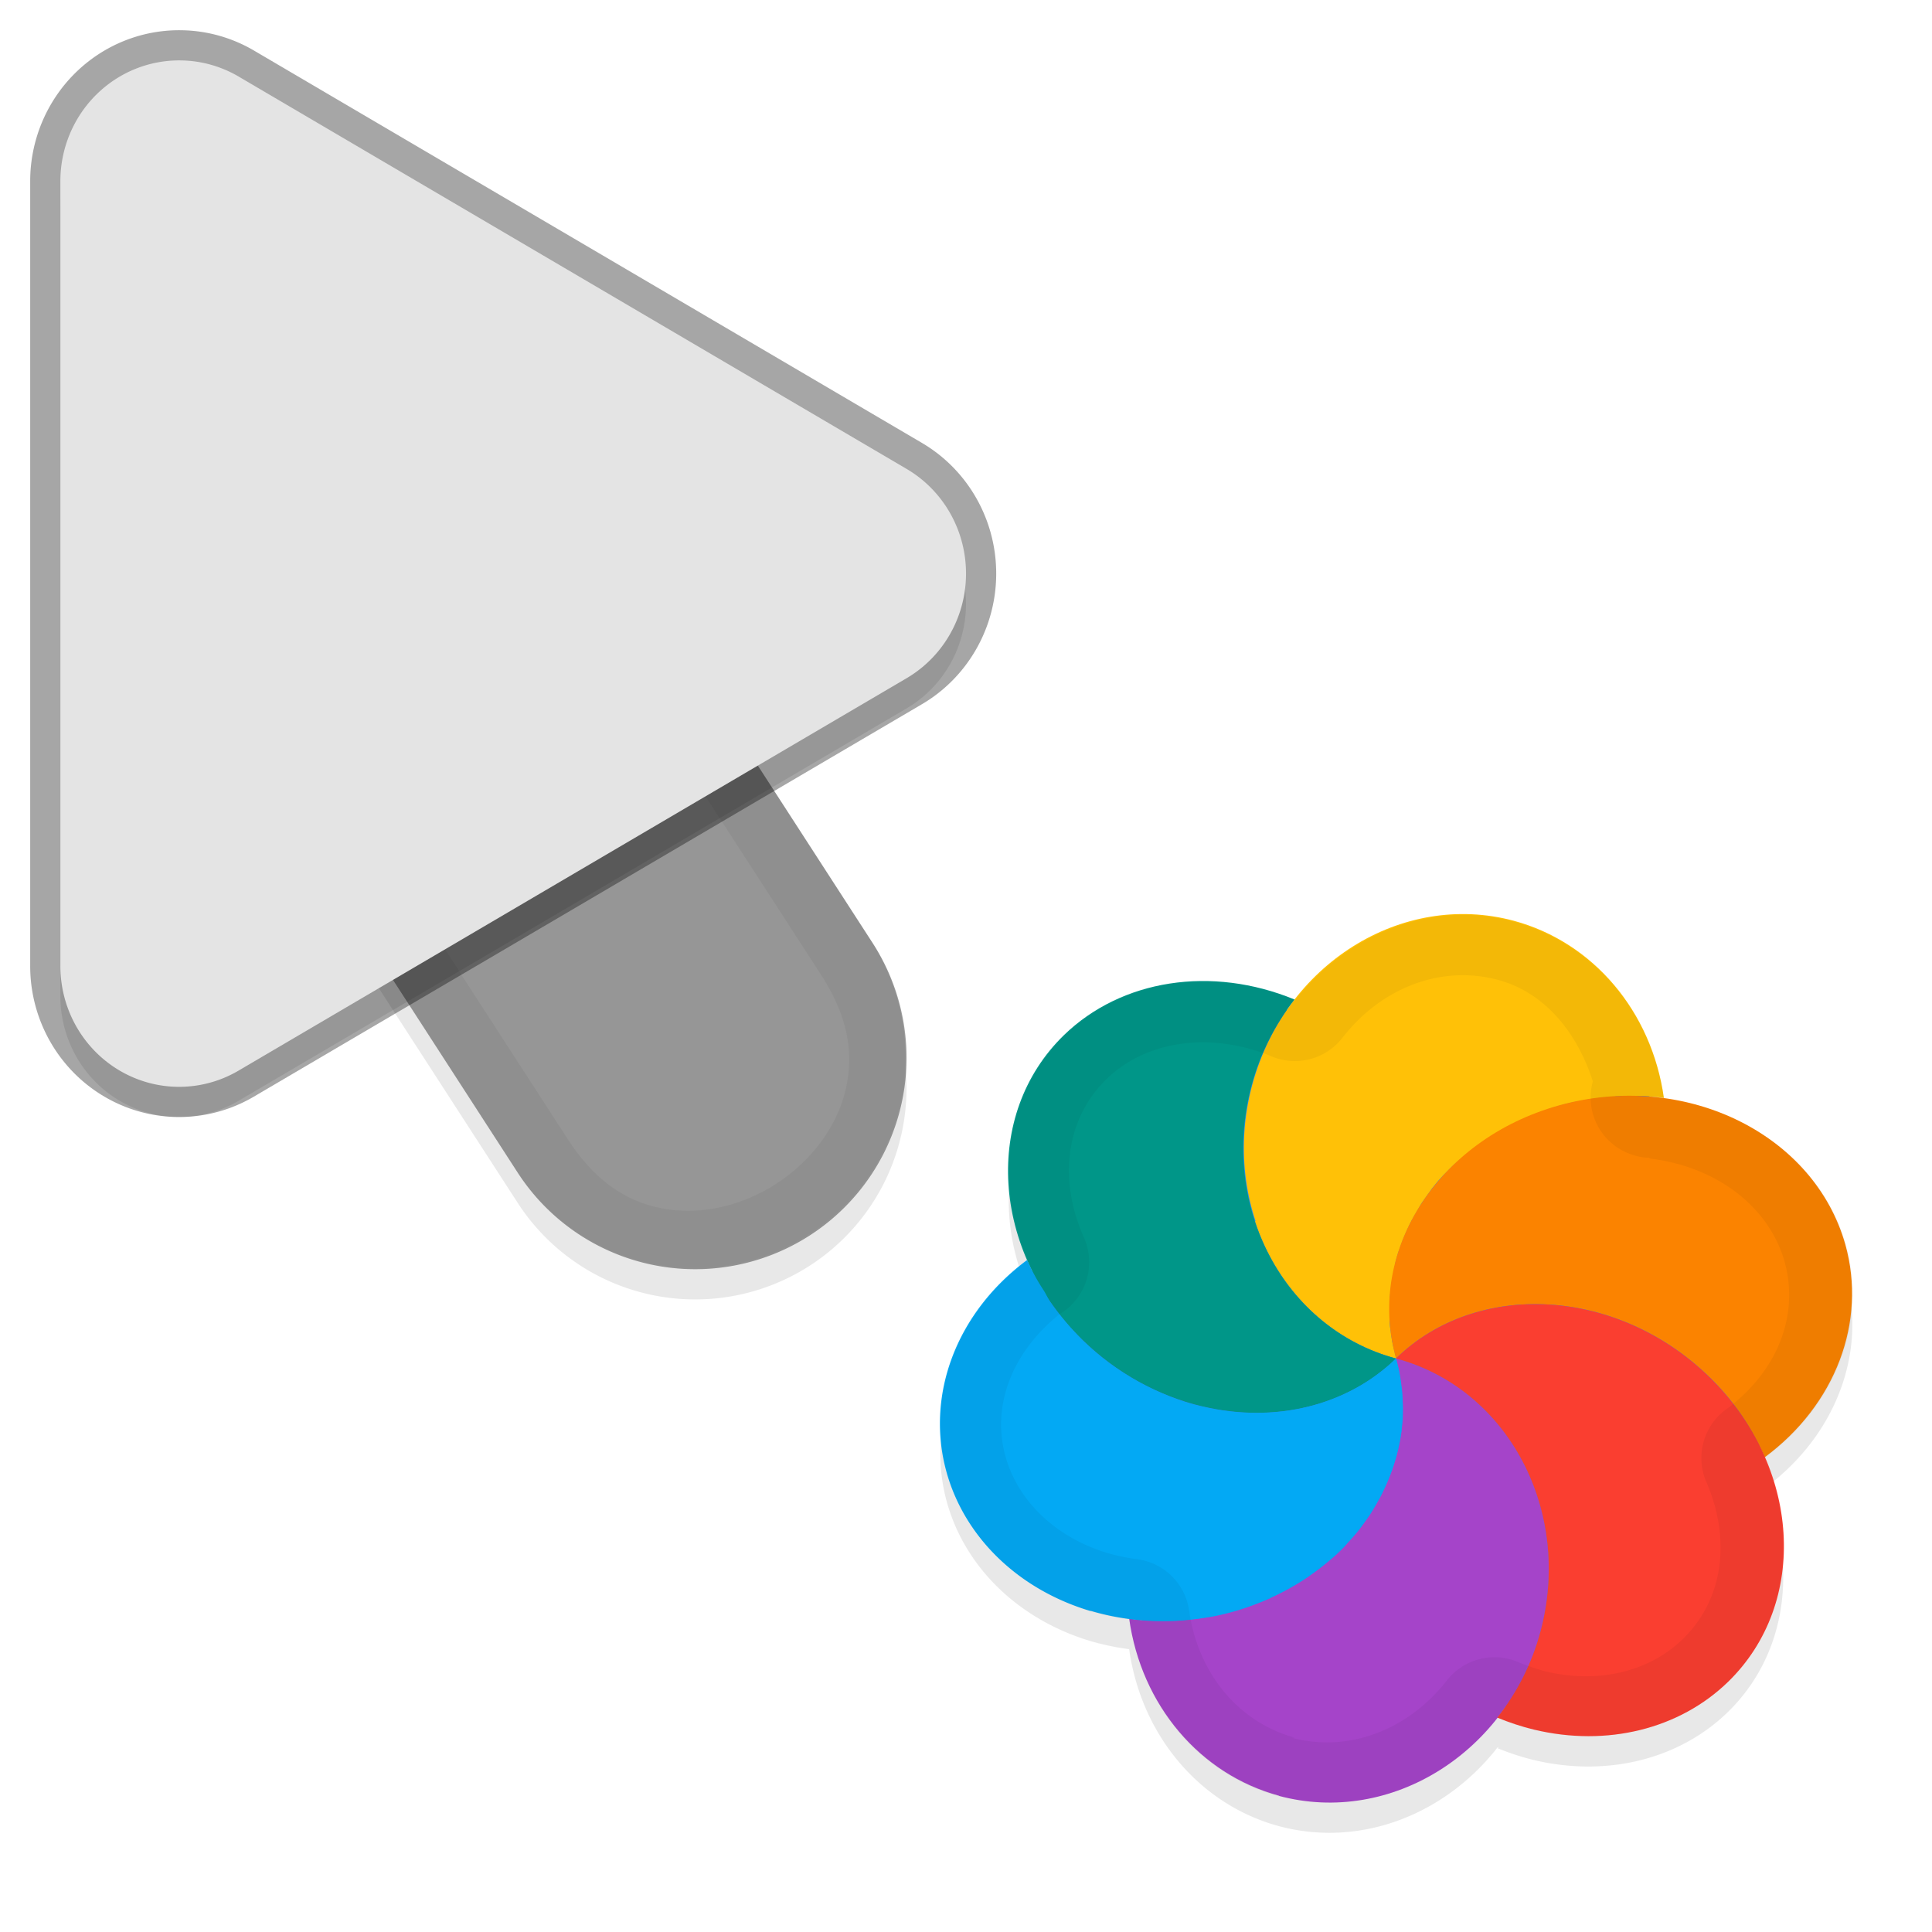 <svg xmlns="http://www.w3.org/2000/svg" id="svg5327" width="32" height="32" version="1.1">
 <defs id="defs5329">
  <filter id="filter843" style="color-interpolation-filters:sRGB" width="1.108" height="1.087" x="-.05" y="-.04">
   <feGaussianBlur id="feGaussianBlur845" stdDeviation=".281"/>
  </filter>
  <filter id="filter835" style="color-interpolation-filters:sRGB" width="1.102" height="1.09" x="-.05" y="-.04">
   <feGaussianBlur id="feGaussianBlur837" stdDeviation=".32"/>
  </filter>
  <filter id="filter1388" style="color-interpolation-filters:sRGB" width="1.095" height="1.097" x="-.05" y="-.05">
   <feGaussianBlur id="feGaussianBlur1390" stdDeviation=".298"/>
  </filter>
 </defs>
 <path id="ellipse861" style="opacity:0.3;fill:#000000;stroke-width:0.375;filter:url(#filter1388)" d="m 21.18,30.246 c 1.363,0.366 2.766,-0.198 3.631,-1.312 0.008,0.022 0.002,0.023 -0.016,0.018 0.2,0.082 0.404,0.15 0.612,0.2 1.204,0.287 2.404,-0.01 3.209,-0.792 0.987,-0.96 1.168,-2.43 0.601,-3.729 -4.18e-4,-8e-4 -0.004,-0.001 0.017,0.015 1.173,-0.868 1.694,-2.244 1.335,-3.525 -0.378,-1.337 -1.618,-2.252 -3.068,-2.428 -0.012,0 0.038,-10e-5 0.055,0 -0.201,-1.435 -1.173,-2.581 -2.487,-2.935 -1.366,-0.366 -2.772,0.203 -3.636,1.323 -0.002,-0.023 0.015,-0.017 0.017,-0.024 -1.374,-0.566 -2.866,-0.336 -3.82,0.59 -0.996,0.97 -1.175,2.459 -0.587,3.768 -0.012,-0.019 -0.017,-0.03 -0.026,-0.044 a 3.396,3.844 81.279 0 0 -1.33,3.522 3.396,3.844 81.279 0 0 2.383,2.291 3.396,3.844 81.279 0 0 0.632,0.131 c 0.202,1.433 1.172,2.579 2.486,2.933 z m 6.158,-11.572 a 6.189,6 15 0 0 -3.2e-5,7e-4 c -1.18e-4,0 -0.002,-9e-4 -0.004,0 -6.23e-4,7e-4 6.32e-4,4e-4 0.002,0 z"/>
 <path id="path877" style="color:#000000;font-style:normal;font-variant:normal;font-weight:normal;font-stretch:normal;font-size:medium;line-height:normal;font-family:sans-serif;font-variant-ligatures:normal;font-variant-position:normal;font-variant-caps:normal;font-variant-numeric:normal;font-variant-alternates:normal;font-feature-settings:normal;text-indent:0;text-align:start;text-decoration:none;text-decoration-line:none;text-decoration-style:solid;text-decoration-color:#000000;letter-spacing:normal;word-spacing:normal;text-transform:none;writing-mode:lr-tb;direction:ltr;text-orientation:mixed;dominant-baseline:auto;baseline-shift:baseline;text-anchor:start;white-space:normal;shape-padding:0;clip-rule:nonzero;display:inline;overflow:visible;visibility:visible;opacity:0.3;isolation:auto;mix-blend-mode:normal;color-interpolation:sRGB;color-interpolation-filters:linearRGB;solid-color:#000000;solid-opacity:1;vector-effect:none;fill:#000000;fill-opacity:1;fill-rule:nonzero;stroke:none;stroke-width:7;stroke-linecap:round;stroke-linejoin:miter;stroke-miterlimit:4;stroke-dasharray:none;stroke-dashoffset:0;stroke-opacity:1;filter:url(#filter843);color-rendering:auto;image-rendering:auto;shape-rendering:auto;text-rendering:auto;enable-background:accumulate" d="m 6.01,5.959 a 3.5,3.5 0 0 0 -2.949,5.443 l 5.5,8.5 a 3.501,3.501 0 1 0 5.879,-3.803 l -5.5,-8.5 A 3.5,3.5 0 0 0 6.01,5.959 Z"/>
 <path id="path4" style="fill:none;stroke:#e4e4e4;stroke-width:7;stroke-linecap:round;stroke-opacity:1" d="m 11.5,17.501 -5.5,-8.5"/>
 <path id="path881" style="opacity:0.3;fill:#000000;stroke-width:0.5;filter:url(#filter835)" d="M 3.013,1.502 A 1.967,2.001 0 0 0 1,3.502 V 16.499 A 1.967,2.001 0 0 0 3.951,18.233 L 15.015,11.734 a 1.967,2.001 0 0 0 0,-3.468 L 3.951,1.768 A 1.967,2.001 0 0 0 3.013,1.502 Z"/>
 <path id="path845" style="color:#000000;font-style:normal;font-variant:normal;font-weight:normal;font-stretch:normal;font-size:medium;line-height:normal;font-family:sans-serif;font-variant-ligatures:normal;font-variant-position:normal;font-variant-caps:normal;font-variant-numeric:normal;font-variant-alternates:normal;font-feature-settings:normal;text-indent:0;text-align:start;text-decoration:none;text-decoration-line:none;text-decoration-style:solid;text-decoration-color:#000000;letter-spacing:normal;word-spacing:normal;text-transform:none;writing-mode:lr-tb;direction:ltr;text-orientation:mixed;dominant-baseline:auto;baseline-shift:baseline;text-anchor:start;white-space:normal;shape-padding:0;clip-rule:nonzero;display:inline;overflow:visible;visibility:visible;opacity:0.34;isolation:auto;mix-blend-mode:normal;color-interpolation:sRGB;color-interpolation-filters:linearRGB;solid-color:#000000;solid-opacity:1;vector-effect:none;fill:#000000;fill-opacity:1;fill-rule:nonzero;stroke:none;stroke-width:7;stroke-linecap:round;stroke-linejoin:miter;stroke-miterlimit:4;stroke-dasharray:none;stroke-dashoffset:0;stroke-opacity:1;color-rendering:auto;image-rendering:auto;shape-rendering:auto;text-rendering:auto;enable-background:accumulate" d="m 6.01,5.46 a 3.5,3.5 0 0 0 -2.949,5.441 l 5.5,8.5 a 3.501,3.501 0 1 0 5.879,-3.803 l -5.5,-8.5 A 3.5,3.5 0 0 0 6.01,5.46 Z"/>
 <path id="path858" style="color:#000000;font-style:normal;font-variant:normal;font-weight:normal;font-stretch:normal;font-size:medium;line-height:normal;font-family:sans-serif;font-variant-ligatures:normal;font-variant-position:normal;font-variant-caps:normal;font-variant-numeric:normal;font-variant-alternates:normal;font-feature-settings:normal;text-indent:0;text-align:start;text-decoration:none;text-decoration-line:none;text-decoration-style:solid;text-decoration-color:#000000;letter-spacing:normal;word-spacing:normal;text-transform:none;writing-mode:lr-tb;direction:ltr;text-orientation:mixed;dominant-baseline:auto;baseline-shift:baseline;text-anchor:start;white-space:normal;shape-padding:0;clip-rule:nonzero;display:inline;overflow:visible;visibility:visible;opacity:0.05;isolation:auto;mix-blend-mode:normal;color-interpolation:sRGB;color-interpolation-filters:linearRGB;solid-color:#000000;solid-opacity:1;vector-effect:none;fill:#010101;fill-opacity:1;fill-rule:nonzero;stroke:none;stroke-width:7;stroke-linecap:round;stroke-linejoin:miter;stroke-miterlimit:4;stroke-dasharray:none;stroke-dashoffset:0;stroke-opacity:1;color-rendering:auto;image-rendering:auto;shape-rendering:auto;text-rendering:auto;enable-background:accumulate" d="m 6.01,5.461 a 3.5,3.5 0 0 0 -2.949,5.441 l 5.5,8.5 a 3.501,3.501 0 1 0 5.879,-3.803 l -5.5,-8.5 A 3.5,3.5 0 0 0 6.01,5.461 Z m -0.01,1 c 0.853,0.01 1.638,0.448 2.092,1.17 l 0.004,0.01 5.504,8.506 c 0.498,0.77 0.544,1.41 0.383,1.99 -0.161,0.581 -0.577,1.114 -1.125,1.469 -0.548,0.355 -1.205,0.515 -1.801,0.424 -0.595,-0.091 -1.158,-0.396 -1.656,-1.166 l -5.504,-8.506 -0.004,-0.01 C 2.747,8.629 3.934,6.439 6,6.461 Z"/>
 <path id="path856" style="opacity:0.35;fill:none;stroke:#000000;stroke-width:1;stroke-linecap:round;stroke-linejoin:round;stroke-miterlimit:4;stroke-dasharray:none;stroke-opacity:1" d="M 3.013,1.001 A 1.967,2.001 0 0 0 1,3.001 v 12.998 a 1.967,2.001 0 0 0 2.951,1.734 L 15.015,11.234 a 1.967,2.001 0 0 0 0,-3.468 L 3.951,1.267 A 1.967,2.001 0 0 0 3.013,1.001 Z"/>
 <path id="path8" style="fill:#e4e4e4;stroke-width:0.5" d="M 3.013,1.001 A 1.967,2.001 0 0 0 1,3.001 V 15.999 A 1.967,2.001 0 0 0 3.951,17.733 L 15.015,11.234 a 1.967,2.001 0 0 0 0,-3.468 L 3.951,1.267 A 1.967,2.001 0 0 0 3.013,1.001 Z"/>
 <ellipse id="ellipse3" style="fill:#278df2;stroke-width:0.375" cx="-28.158" cy="-15.75" rx="6.189" ry="6" transform="rotate(-165)"/>
 <path id="ellipse10" style="fill:#ffc107;stroke-width:0.375" d="m 23.122,22.501 c -0.024,-0.091 -0.049,-0.182 -0.062,-0.275 -0.007,-0.064 -0.021,-0.125 -0.026,-0.189 -0.013,-0.048 -0.013,-0.101 -0.017,-0.15 7.72e-4,-0.061 -5.93e-4,-0.121 3.75e-4,-0.181 1.54e-4,-0.056 -3.28e-4,-0.108 0.001,-0.162 -4.4e-5,-0.058 0.01,-0.117 0.015,-0.175 0.01,-0.057 0.013,-0.117 0.023,-0.174 0.014,-0.053 0.02,-0.11 0.033,-0.163 0.014,-0.053 0.018,-0.107 0.033,-0.161 0.017,-0.062 0.034,-0.126 0.06,-0.186 0.015,-0.051 0.037,-0.098 0.052,-0.148 0.024,-0.053 0.046,-0.105 0.068,-0.158 0.026,-0.059 0.052,-0.117 0.083,-0.172 0.026,-0.046 0.054,-0.093 0.081,-0.14 0.028,-0.052 0.059,-0.102 0.089,-0.153 0.045,-0.058 0.083,-0.12 0.128,-0.178 0.022,-0.039 0.054,-0.073 0.081,-0.108 0.044,-0.058 0.094,-0.112 0.145,-0.166 0.035,-0.035 0.072,-0.07 0.105,-0.105 0.048,-0.048 0.096,-0.097 0.152,-0.137 0.041,-0.041 0.09,-0.075 0.133,-0.116 0.048,-0.034 0.093,-0.071 0.141,-0.107 0.051,-0.037 0.102,-0.077 0.156,-0.112 0.058,-0.034 0.113,-0.076 0.171,-0.11 0.047,-0.028 0.095,-0.056 0.142,-0.082 0.068,-0.039 0.141,-0.07 0.211,-0.106 0.039,-0.023 0.083,-0.037 0.121,-0.059 0.066,-0.028 0.132,-0.058 0.2,-0.082 0.061,-0.023 0.12,-0.044 0.182,-0.067 0.099,-0.037 0.201,-0.064 0.303,-0.092 0.111,-0.028 0.223,-0.049 0.336,-0.068 0.044,-0.012 0.09,-0.013 0.135,-0.02 0.084,-0.013 0.169,-0.022 0.255,-0.029 0.036,-6e-4 0.073,0 0.108,-0.01 0.092,-0.01 0.183,-0.01 0.275,-0.01 0.034,0 0.062,0 0.094,5e-4 0.108,-2e-4 0.214,0.011 0.32,0.022 0.038,-10e-5 0.075,0.01 0.11,0.013 -0.201,-1.435 -1.173,-2.581 -2.487,-2.935 -1.857,-0.497 -3.796,0.721 -4.332,2.721 -0.536,2 0.534,4.025 2.391,4.523 z m 0,0 c 4.15e-4,10e-5 0,0 0,0 z"/>
 <path id="path9" style="fill:#a544c9;stroke-width:0.375" d="m 21.181,29.745 c 1.857,0.498 3.798,-0.72 4.334,-2.721 0.536,-2.001 -0.535,-4.027 -2.393,-4.524 0.024,0.091 0.049,0.182 0.062,0.275 0.007,0.066 0.019,0.131 0.026,0.197 0.012,0.044 0.011,0.09 0.016,0.136 1.23e-4,0.064 0.01,0.131 0.01,0.196 8.66e-4,0.049 4.7e-5,0.1 4.63e-4,0.151 7.47e-4,0.067 -0.012,0.136 -0.018,0.203 10e-5,0.042 -0.01,0.083 -0.015,0.122 -0.012,0.085 -0.031,0.169 -0.051,0.253 -0.01,0.024 -0.014,0.047 -0.018,0.07 -0.024,0.089 -0.057,0.176 -0.084,0.265 -0.015,0.019 -0.012,0.046 -0.028,0.066 -0.03,0.078 -0.065,0.156 -0.101,0.234 -0.019,0.031 -0.028,0.068 -0.045,0.099 -0.038,0.064 -0.076,0.132 -0.113,0.198 -0.023,0.037 -0.045,0.077 -0.066,0.114 -0.044,0.057 -0.081,0.117 -0.125,0.173 -0.027,0.046 -0.061,0.084 -0.093,0.125 -0.041,0.051 -0.083,0.097 -0.127,0.144 -0.037,0.038 -0.069,0.084 -0.107,0.122 -0.06,0.059 -0.12,0.119 -0.186,0.172 -0.025,0.023 -0.053,0.04 -0.079,0.064 -0.073,0.059 -0.147,0.117 -0.224,0.172 -0.027,0.013 -0.048,0.034 -0.07,0.052 -0.077,0.056 -0.159,0.103 -0.241,0.152 -0.026,0.013 -0.048,0.029 -0.075,0.043 -0.089,0.052 -0.184,0.095 -0.277,0.142 -0.023,0 -0.036,0.019 -0.054,0.031 -0.087,0.039 -0.177,0.075 -0.267,0.108 -0.035,0.01 -0.068,0.027 -0.102,0.038 -0.111,0.039 -0.222,0.073 -0.335,0.102 -0.212,0.057 -0.431,0.088 -0.65,0.107 -0.037,6e-4 -0.073,0.01 -0.109,0.013 -0.293,0.02 -0.586,0.01 -0.874,-0.03 0.201,1.435 1.173,2.581 2.487,2.935 z"/>
 <path id="path14" style="fill:#ffc107;stroke-width:0.375" d="m 23.122,22.501 c 7.348,-4.243 3.674,-2.121 0,0 z m 1.82e-4,0 c -0.276,-1.329 -1.155,-2.109 -2.337,-2.275 0.359,1.093 1.201,1.97 2.337,2.275 z"/>
 <path id="path11" style="fill:#009688;stroke-width:0.375" d="m 19.913,23.293 c 1.204,0.287 2.405,-0.01 3.209,-0.792 -1.857,-0.498 -2.928,-2.523 -2.392,-4.523 0.14,-0.52 0.384,-1.005 0.712,-1.423 -1.374,-0.566 -2.866,-0.336 -3.821,0.591 -1.346,1.311 -1.207,3.572 0.313,5.051 0.554,0.54 1.244,0.922 1.979,1.097 z m 1.53,-6.739 z m 1.679,5.947 z"/>
 <path id="ellipse980" style="fill:#03a9f4;stroke-width:0.375" d="m 18.063,26.68 a 3.396,3.844 81.279 0 0 2.263,0.038 3.396,3.844 81.279 0 0 2.796,-4.217 c -0.099,0.1 -0.207,0.187 -0.319,0.271 -0.112,0.083 -0.23,0.158 -0.353,0.225 -0.366,0.2 -0.774,0.328 -1.204,0.38 -0.287,0.034 -0.584,0.034 -0.883,-10e-5 -0.149,-0.018 -0.299,-0.044 -0.45,-0.08 -0.185,-0.039 -0.365,-0.098 -0.541,-0.169 -0.353,-0.138 -0.69,-0.324 -0.999,-0.552 -0.154,-0.115 -0.301,-0.239 -0.44,-0.374 -0.195,-0.196 -0.371,-0.401 -0.522,-0.617 -0.047,-0.062 -0.075,-0.13 -0.114,-0.196 -0.1,-0.152 -0.192,-0.309 -0.261,-0.473 -0.012,-0.019 -0.017,-0.032 -0.026,-0.045 a 3.396,3.844 81.279 0 0 -1.33,3.522 3.396,3.844 81.279 0 0 2.383,2.291 z"/>
 <path id="ellipse14" style="fill:#fb8300;stroke-width:0.375" d="m 23.122,22.501 c 4.15e-4,10e-5 0,0 0,0 z m 0,0 c 1.346,-1.311 3.669,-1.174 5.188,0.304 0.397,0.383 0.707,0.84 0.919,1.332 1.173,-0.868 1.694,-2.244 1.335,-3.525 -0.511,-1.808 -2.591,-2.85 -4.645,-2.329 -2.054,0.521 -3.306,2.409 -2.796,4.217 z"/>
 <path id="ellipse18" style="fill:#fa3e30;stroke-width:0.375" d="m 25.413,28.649 c 1.203,0.287 2.404,-0.01 3.209,-0.792 1.347,-1.31 1.207,-3.573 -0.313,-5.052 -1.519,-1.478 -3.842,-1.615 -5.188,-0.304 1.858,0.497 2.929,2.523 2.393,4.524 -0.139,0.52 -0.384,1.006 -0.714,1.424 0.2,0.082 0.404,0.15 0.612,0.2 z m -2.292,-6.148 c 4.15e-4,10e-5 0,0 0,0 z"/>
 <path id="ellipse904" style="opacity:0.05;fill:#010101;fill-opacity:1;stroke-width:0.375" d="m 21.181,29.745 c 1.363,0.366 2.767,-0.198 3.631,-1.312 0.002,9e-4 0.002,0.023 -0.015,0.017 0.2,0.083 0.404,0.151 0.612,0.2 1.204,0.287 2.404,-0.01 3.209,-0.792 0.987,-0.96 1.168,-2.43 0.601,-3.729 4e-4,-7e-4 0.016,0.015 0.02,0.01 1.173,-0.867 1.694,-2.244 1.335,-3.525 -0.378,-1.338 -1.618,-2.252 -3.068,-2.428 -0.012,0 0.036,-7e-4 0.053,0.014 -0.201,-1.435 -1.173,-2.581 -2.487,-2.935 -1.366,-0.366 -2.772,0.203 -3.636,1.323 -0.001,-0.023 0.015,-0.017 0.017,-0.024 -1.374,-0.566 -2.866,-0.336 -3.82,0.59 -0.996,0.97 -1.175,2.458 -0.587,3.768 -0.012,-0.019 -0.017,-0.031 -0.026,-0.044 a 3.396,3.844 81.279 0 0 -1.33,3.522 3.396,3.844 81.279 0 0 2.383,2.291 3.396,3.844 81.279 0 0 0.632,0.131 c 0.202,1.433 1.172,2.579 2.486,2.933 z m 0.269,-0.963 h 3.44e-4 a 1,1 0 0 0 0.002,9e-4 c -0.91,-0.244 -1.606,-1.038 -1.757,-2.107 a 1,1 0 0 0 -0.865,-0.851 c -0.162,-0.021 -0.32,-0.054 -0.473,-0.098 l -1.02e-4,8e-4 c -0.892,-0.266 -1.5,-0.88 -1.703,-1.603 -0.231,-0.823 0.091,-1.711 0.892,-2.357 a 1,1 0 0 0 0.412,-1.259 c -0.441,-0.981 -0.3,-1.984 0.371,-2.638 0.63,-0.611 1.66,-0.797 2.693,-0.391 a 1,1 0 0 0 1.206,-0.282 l -2.4e-4,-2e-4 c 0.643,-0.833 1.633,-1.222 2.583,-0.968 0.767,0.206 1.307,0.859 1.572,1.681 a 1,1 0 0 0 0.097,0.768 l 1.3e-5,-9e-4 a 1,1 0 0 0 0.587,0.458 1,1 0 0 0 4.2e-5,0 1,1 0 0 0 0.194,0.039 h -0.001 l -0.004,-9e-4 a 1,1 0 0 0 0.066,0 1,1 0 0 0 -0.011,0 l 0.021,0.016 c 1.107,0.134 1.971,0.804 2.226,1.706 0.24,0.858 -0.088,1.798 -0.967,2.448 l -0.002,-4e-4 a 1,1 0 0 0 -0.332,1.191 c 0,0 8.4e-5,-7e-4 8.4e-5,-7e-4 0.425,0.975 0.282,1.966 -0.383,2.613 -0.538,0.524 -1.37,0.752 -2.275,0.537 -0.139,-0.038 -0.28,-0.086 -0.42,-0.139 a 1,1 0 0 0 -1.208,0.281 c 0,0 -4.45e-4,8e-4 -4.45e-4,8e-4 -0.642,0.826 -1.628,1.208 -2.574,0.957 z m 5.894,-10.608 a 6.189,6 15 0 0 10e-5,3e-4 c 2.84e-4,-10e-4 -0.002,-10e-4 -0.004,0 -6.82e-4,6e-4 9.78e-4,0 0.003,7e-4 z"/>
</svg>
